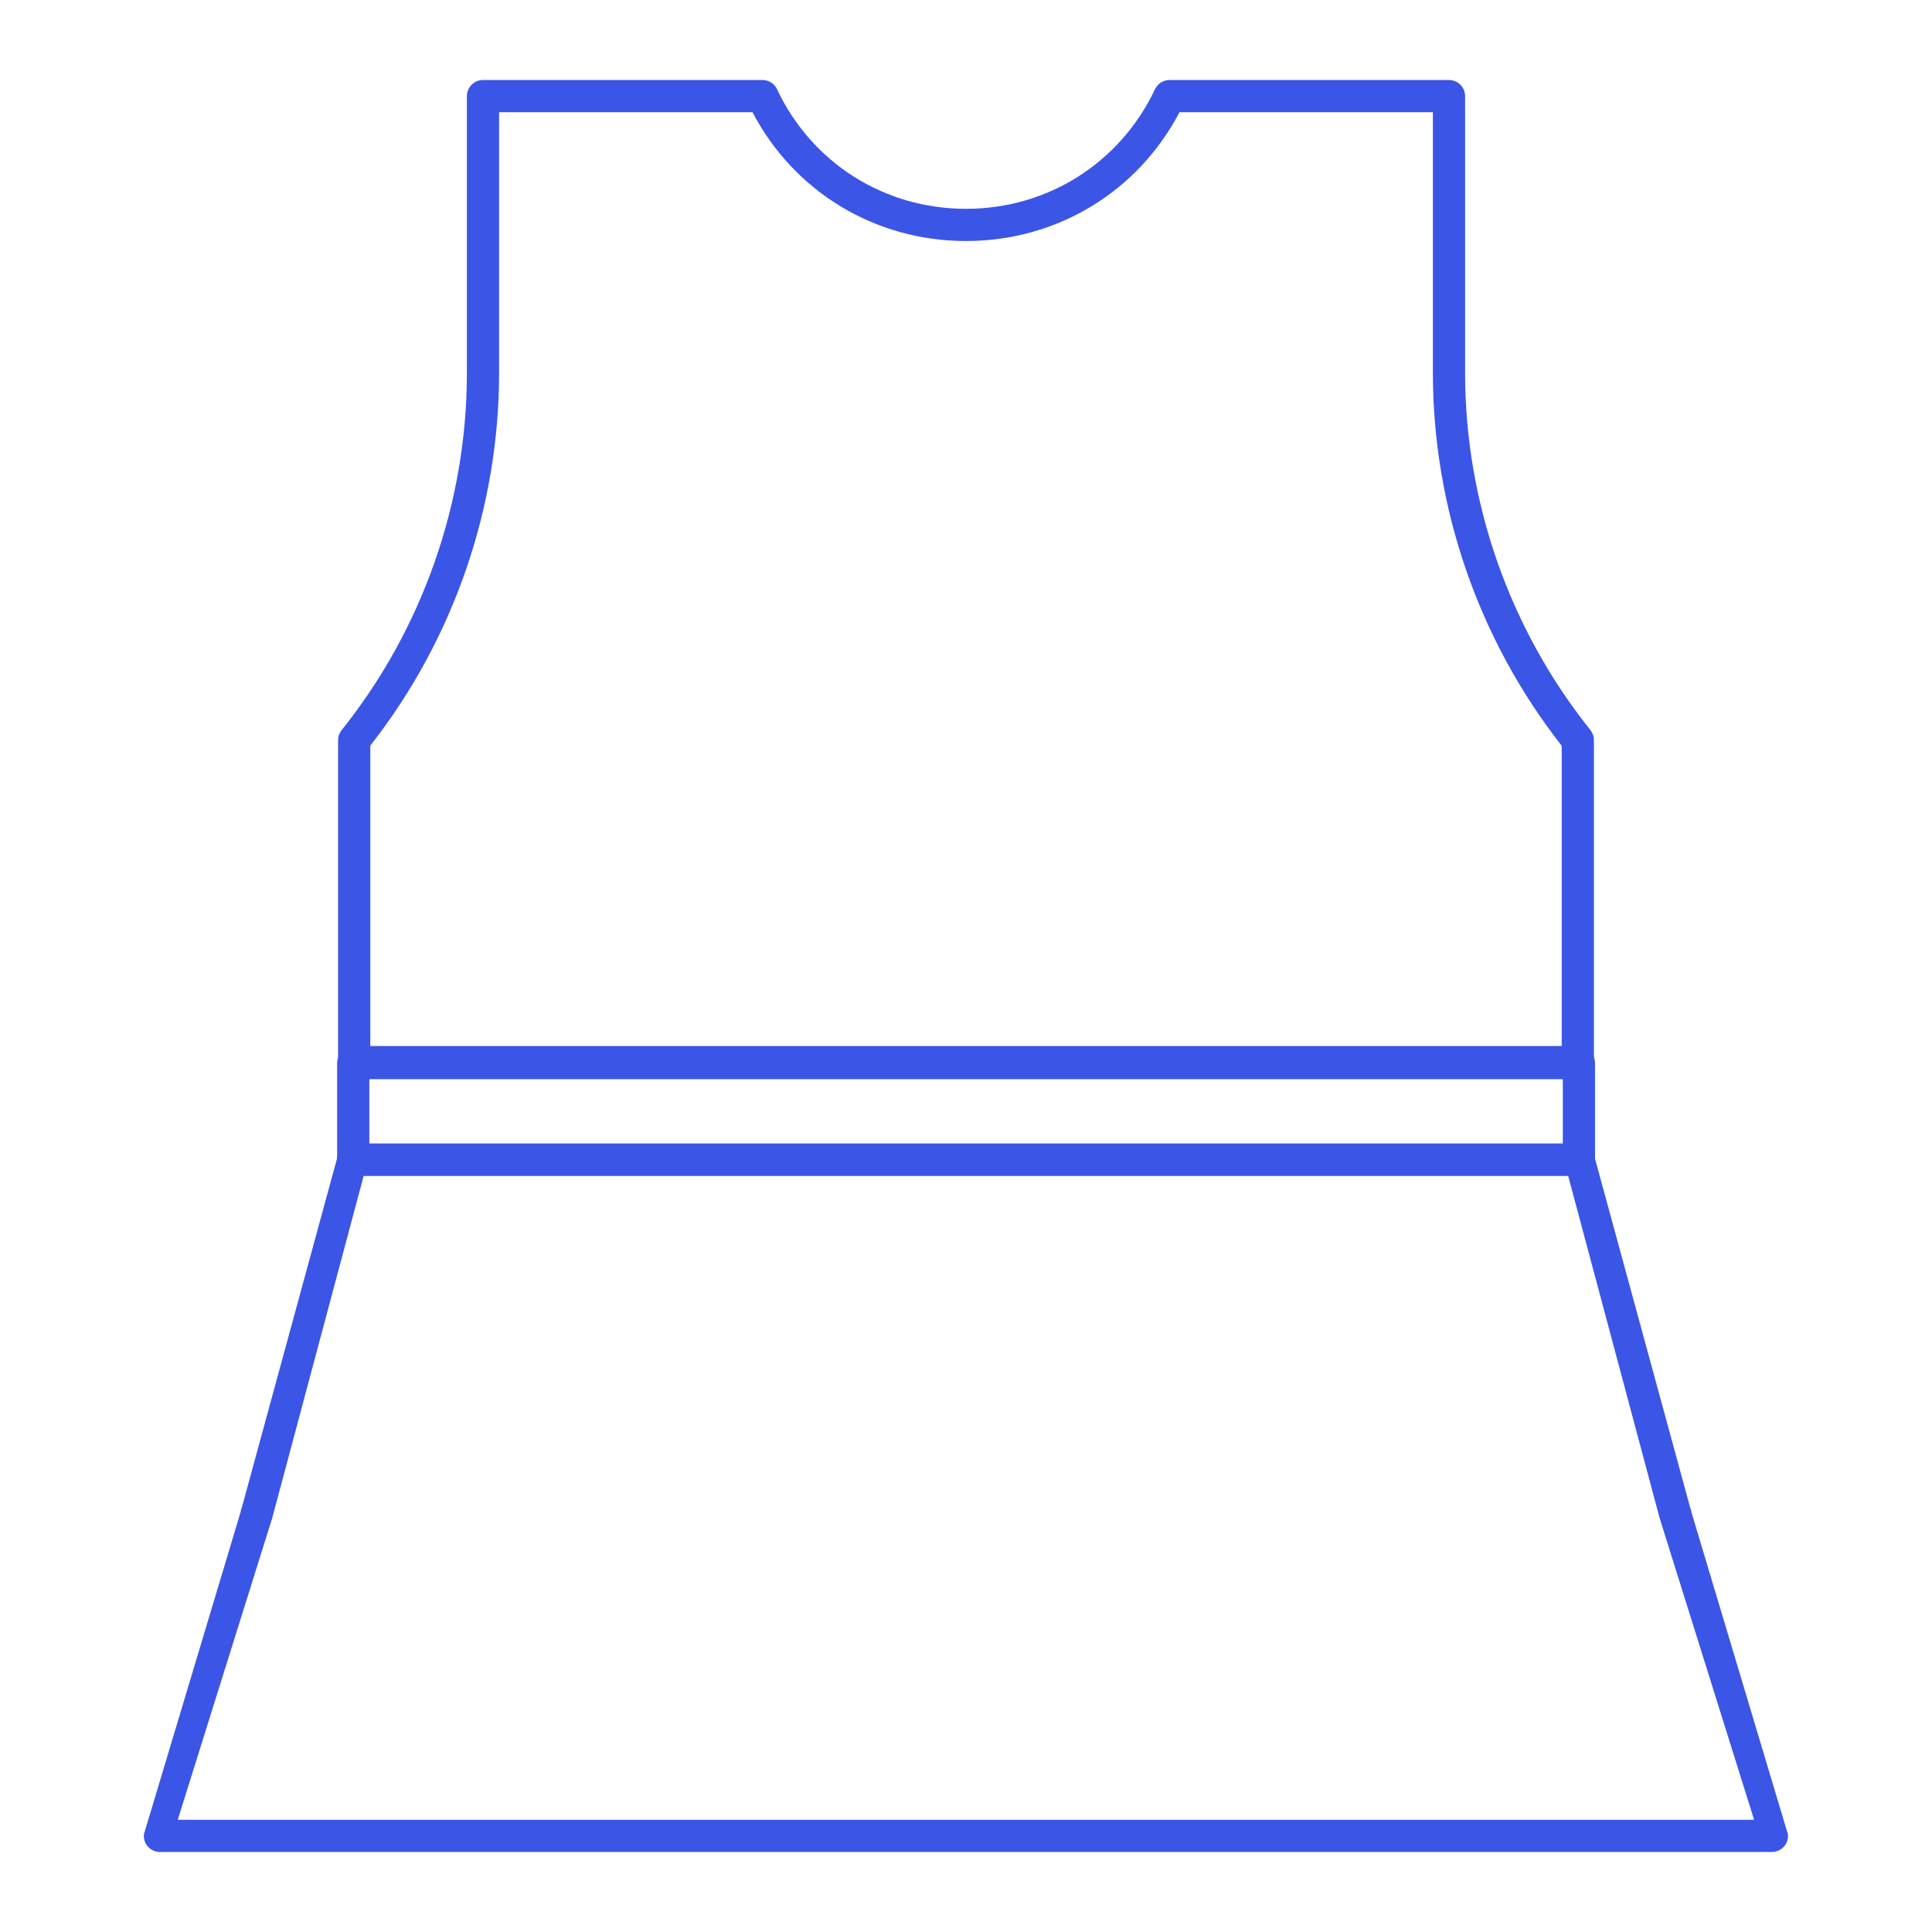 <?xml version="1.0" encoding="utf-8"?>
<!-- Generator: Adobe Illustrator 26.4.1, SVG Export Plug-In . SVG Version: 6.00 Build 0)  -->
<svg version="1.1" id="레이어_1" xmlns="http://www.w3.org/2000/svg" xmlns:xlink="http://www.w3.org/1999/xlink" x="0px"
	 y="0px" viewBox="0 0 120 120" style="enable-background:new 0 0 120 120;" xml:space="preserve">
<style type="text/css">
	.st0{fill:#3B55E6;}
</style>
<g>
	<g>
		<g>
			<path class="st0" d="M98,66.97H22c-0.55,0-1-0.45-1-1v-20c0-0.23,0.08-0.45,0.22-0.62C26.24,39.08,29,31.2,29,23.17V5.97
				c0-0.55,0.45-1,1-1h17.36c0.39,0,0.74,0.22,0.9,0.57c2.16,4.58,6.66,7.43,11.74,7.43s9.57-2.85,11.74-7.43
				c0.17-0.35,0.52-0.57,0.9-0.57H90c0.55,0,1,0.45,1,1v17.19c0,8.03,2.76,15.91,7.78,22.18c0.14,0.18,0.22,0.4,0.22,0.62v20
				C99,66.53,98.56,66.97,98,66.97z M23,64.97h74V46.32c-5.16-6.58-8-14.79-8-23.15V6.97H73.26c-2.59,4.95-7.62,8-13.26,8
				s-10.67-3.05-13.26-8H31v16.19c0,8.37-2.84,16.58-8,23.15V64.97z"/>
		</g>
	</g>
	<g>
		<g>
			<path class="st0" d="M98.06,73.03H21.94c-0.55,0-1-0.45-1-1v-6c0-0.55,0.45-1,1-1h76.13c0.55,0,1,0.45,1,1v6
				C99.06,72.58,98.62,73.03,98.06,73.03z M22.94,71.03h74.13v-4H22.94V71.03z"/>
		</g>
	</g>
	<g>
		<path class="st0" d="M105.06,93.93c-0.01-0.1-0.04-0.2-0.08-0.29l-6-22c-0.16-0.37-0.52-0.61-0.92-0.61H21.94
			c-0.4,0-0.76,0.24-0.92,0.61l-6,22c-0.04,0.09-0.07,0.19-0.08,0.29l-6,20c-0.03,0.28,0.06,0.56,0.25,0.77
			c0.19,0.21,0.46,0.33,0.74,0.33h46h20h34.13c0.28,0,0.55-0.12,0.74-0.33c0.19-0.21,0.28-0.49,0.25-0.77L105.06,93.93z
			 M76.78,113.03H55.09H11.04l5.87-18.75l5.68-21.25h74.81l5.68,21.25l5.87,18.75H76.78z"/>
	</g>
</g>
</svg>
